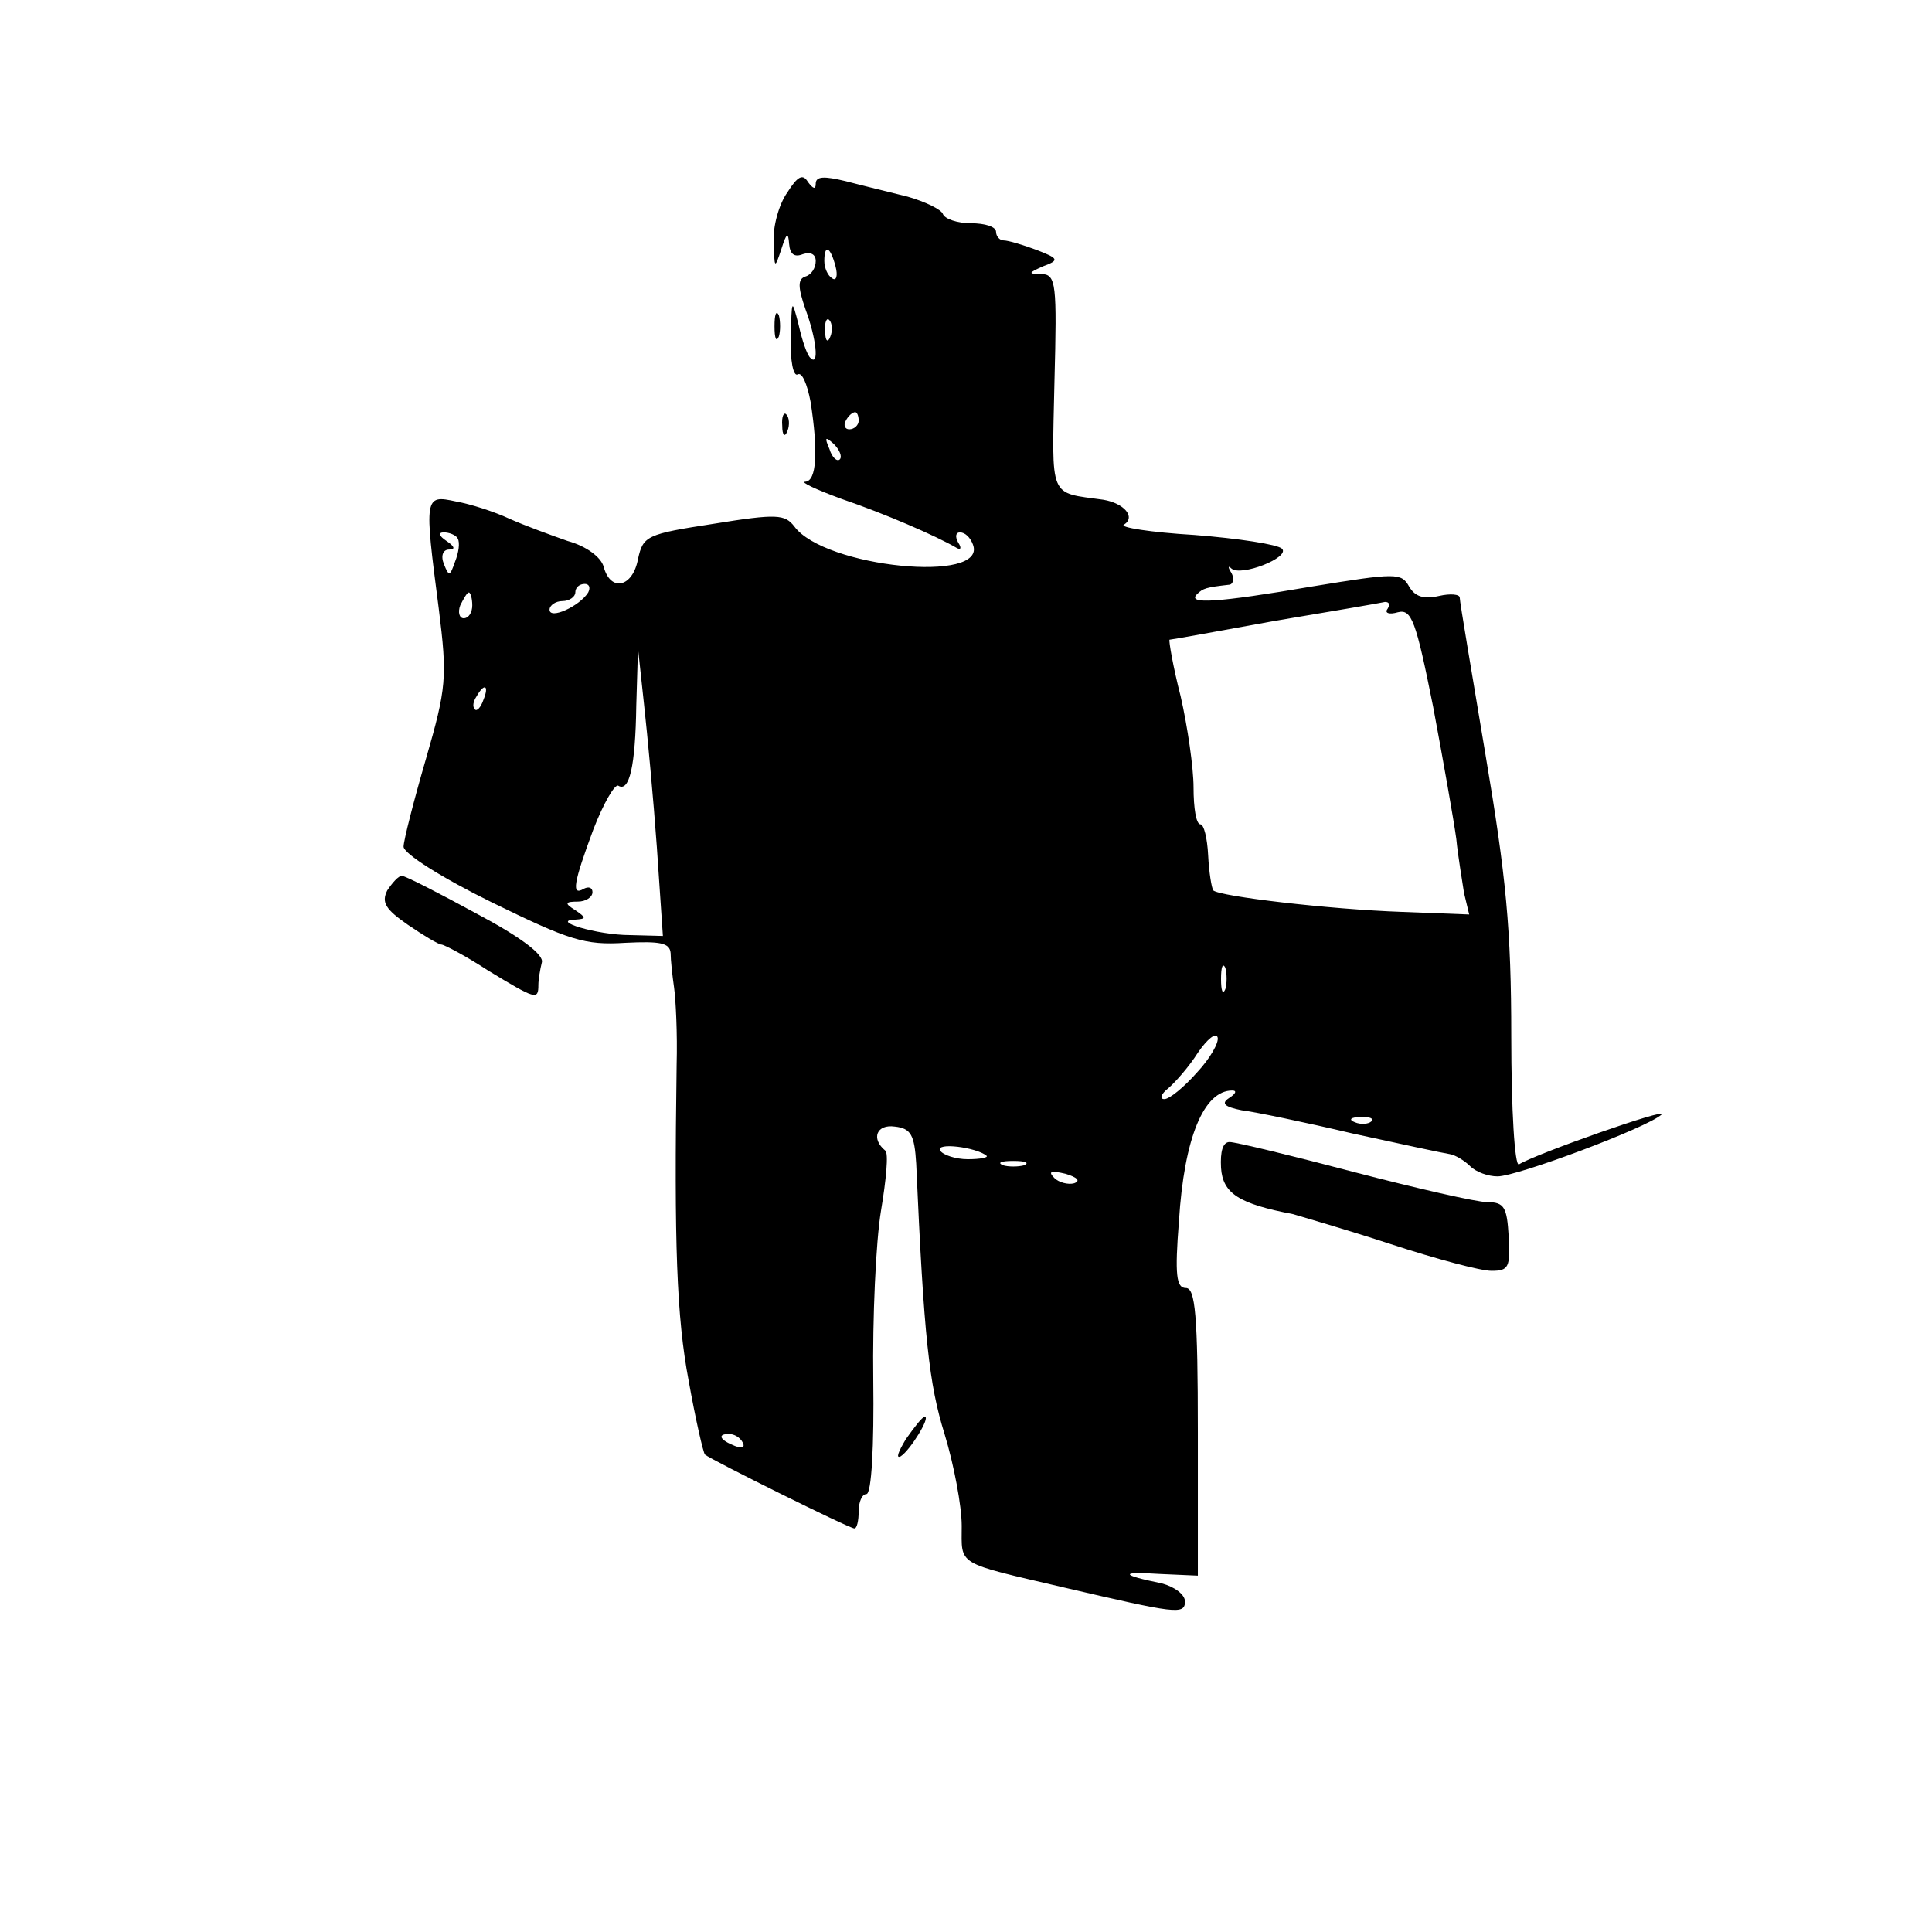 <?xml version="1.0" standalone="no"?>
<!DOCTYPE svg PUBLIC "-//W3C//DTD SVG 20010904//EN"
 "http://www.w3.org/TR/2001/REC-SVG-20010904/DTD/svg10.dtd">
<svg version="1.0" xmlns="http://www.w3.org/2000/svg"
 width="225pt" height="225pt" viewBox="0 0 225 225"
 preserveAspectRatio="xMidYMid meet">

<g transform="translate(0,225) scale(0.1,-0.1)"
fill="#000000" stroke="none">
<path d="M917 2026 c-10 -14 -17 -40 -16 -58 1 -31 1 -32 9 -8 6 19 8 20 9 6
1 -12 6 -16 16 -12 9 3 15 0 15 -8 0 -8 -5 -16 -12 -18 -9 -3 -9 -12 0 -38 13
-35 16 -67 6 -57 -4 3 -10 21 -14 39 -8 31 -8 30 -9 -15 -1 -27 3 -46 8 -43 5
3 11 -11 15 -32 9 -58 7 -92 -6 -93 -7 0 12 -9 42 -20 50 -17 110 -43 134 -57
5 -3 6 0 2 6 -4 7 -3 12 2 12 6 0 12 -6 15 -14 18 -46 -173 -27 -208 21 -11
14 -20 15 -94 3 -78 -12 -82 -14 -88 -41 -6 -33 -32 -39 -40 -9 -3 11 -20 24
-42 30 -20 7 -50 18 -68 26 -17 8 -45 17 -62 20 -37 8 -37 6 -20 -125 10 -80
9 -92 -15 -175 -14 -48 -26 -95 -26 -102 0 -8 44 -36 103 -65 90 -44 108 -50
155 -47 41 2 52 0 53 -12 0 -8 2 -26 4 -40 2 -14 4 -54 3 -90 -3 -209 0 -294
14 -368 8 -45 17 -84 19 -86 7 -6 168 -86 174 -86 3 0 5 9 5 20 0 11 4 20 9
20 6 0 9 56 8 133 -1 72 3 161 9 197 6 36 9 67 5 70 -17 14 -10 31 11 28 19
-2 23 -10 25 -43 9 -204 15 -257 33 -315 11 -36 20 -84 20 -107 0 -47 -8 -42
120 -72 129 -30 140 -32 140 -16 0 8 -12 17 -27 21 -49 10 -49 14 -3 11 l45
-2 0 167 c0 137 -3 168 -14 168 -11 0 -13 15 -8 78 6 97 29 152 62 152 6 0 4
-4 -4 -9 -9 -6 -5 -10 15 -14 16 -2 74 -14 129 -27 55 -12 106 -23 113 -24 7
-1 18 -8 24 -14 7 -7 21 -12 32 -12 23 0 175 57 191 72 9 9 -147 -46 -166 -58
-5 -3 -9 64 -9 149 0 125 -6 186 -30 328 -16 96 -30 178 -30 183 0 4 -11 5
-24 2 -18 -4 -28 -1 -35 11 -9 16 -15 16 -113 0 -111 -19 -146 -21 -134 -9 7
7 11 8 37 11 5 0 7 7 3 14 -4 6 -4 9 0 5 11 -10 69 13 59 23 -5 5 -51 12 -102
16 -51 3 -88 9 -82 12 14 9 0 25 -24 29 -64 9 -60 -1 -57 137 3 115 2 125 -15
126 -16 0 -16 1 2 9 19 7 18 9 -8 19 -16 6 -33 11 -38 11 -5 0 -9 5 -9 10 0 6
-13 10 -29 10 -16 0 -31 5 -33 11 -2 5 -20 14 -41 20 -20 5 -53 13 -72 18 -25
6 -35 6 -35 -3 0 -7 -3 -6 -9 2 -6 10 -12 7 -24 -12z m56 -86 c3 -11 1 -18 -4
-14 -5 3 -9 12 -9 20 0 20 7 17 13 -6z m-6 -82 c-3 -8 -6 -5 -6 6 -1 11 2 17
5 13 3 -3 4 -12 1 -19z m33 -98 c0 -5 -5 -10 -11 -10 -5 0 -7 5 -4 10 3 6 8
10 11 10 2 0 4 -4 4 -10z m-22 -45 c-3 -3 -9 2 -12 12 -6 14 -5 15 5 6 7 -7
10 -15 7 -18z m-445 -92 c3 -5 1 -17 -3 -27 -6 -17 -7 -18 -13 -3 -4 10 -1 17
6 17 8 0 6 4 -3 10 -9 6 -10 10 -3 10 6 0 14 -3 16 -7z m152 -63 c-10 -16 -45
-32 -45 -20 0 5 7 10 15 10 8 0 15 5 15 10 0 6 5 10 11 10 5 0 7 -4 4 -10z
m-135 -15 c0 -8 -4 -15 -10 -15 -5 0 -7 7 -4 15 4 8 8 15 10 15 2 0 4 -7 4
-15z m1066 -4 c-4 -5 2 -7 12 -4 16 4 21 -10 41 -110 12 -64 24 -132 27 -154
2 -21 7 -49 9 -63 l6 -25 -78 3 c-86 3 -212 18 -220 25 -2 3 -5 21 -6 41 -1
20 -5 36 -9 36 -5 0 -8 19 -8 43 0 23 -7 71 -15 106 -9 35 -14 65 -13 66 2 0
57 10 123 22 66 11 124 21 128 22 5 0 6 -3 3 -8z m-851 -278 l7 -103 -38 1
c-39 0 -94 17 -64 18 13 1 13 2 0 11 -13 8 -12 10 3 10 9 0 17 5 17 11 0 5 -4
7 -10 4 -15 -9 -12 7 11 69 12 31 25 53 29 51 13 -8 20 23 21 93 l2 67 7 -65
c4 -36 11 -111 15 -167z m-202 172 c-3 -9 -8 -14 -10 -11 -3 3 -2 9 2 15 9 16
15 13 8 -4z m864 -337 c-3 -7 -5 -2 -5 12 0 14 2 19 5 13 2 -7 2 -19 0 -25z
m-33 -97 c-15 -17 -32 -31 -38 -31 -6 0 -4 6 5 13 8 7 24 25 34 41 11 16 21
24 23 18 2 -6 -9 -25 -24 -41z m203 -57 c-3 -3 -12 -4 -19 -1 -8 3 -5 6 6 6
11 1 17 -2 13 -5z m-448 -40 c2 -2 -7 -4 -22 -4 -14 0 -29 5 -32 10 -6 10 42
4 54 -6z m44 -11 c-7 -2 -19 -2 -25 0 -7 3 -2 5 12 5 14 0 19 -2 13 -5z m58
-21 c-7 -2 -18 1 -23 6 -8 8 -4 9 13 5 13 -4 18 -8 10 -11z m-386 -302 c3 -6
-1 -7 -9 -4 -18 7 -21 14 -7 14 6 0 13 -4 16 -10z"/>
<path d="M902 1870 c0 -14 2 -19 5 -12 2 6 2 18 0 25 -3 6 -5 1 -5 -13z"/>
<path d="M911 1754 c0 -11 3 -14 6 -6 3 7 2 16 -1 19 -3 4 -6 -2 -5 -13z"/>
<path d="M451 1213 c-7 -14 -2 -22 24 -40 19 -13 36 -23 39 -23 3 0 28 -13 54
-30 56 -34 59 -35 59 -17 0 6 2 18 4 26 3 9 -25 30 -76 57 -44 24 -83 44 -87
44 -4 0 -11 -8 -17 -17z"/>
<path d="M1422 890 c2 -30 21 -42 84 -54 10 -3 62 -18 114 -35 52 -17 104 -31
117 -31 20 0 22 4 20 40 -2 34 -5 40 -25 40 -12 0 -82 16 -155 35 -72 19 -138
35 -145 35 -8 0 -11 -11 -10 -30z"/>
<path d="M1055 574 c-9 -15 -12 -23 -6 -20 11 7 35 46 28 46 -3 0 -12 -12 -22
-26z"/>
</g>
</svg>
